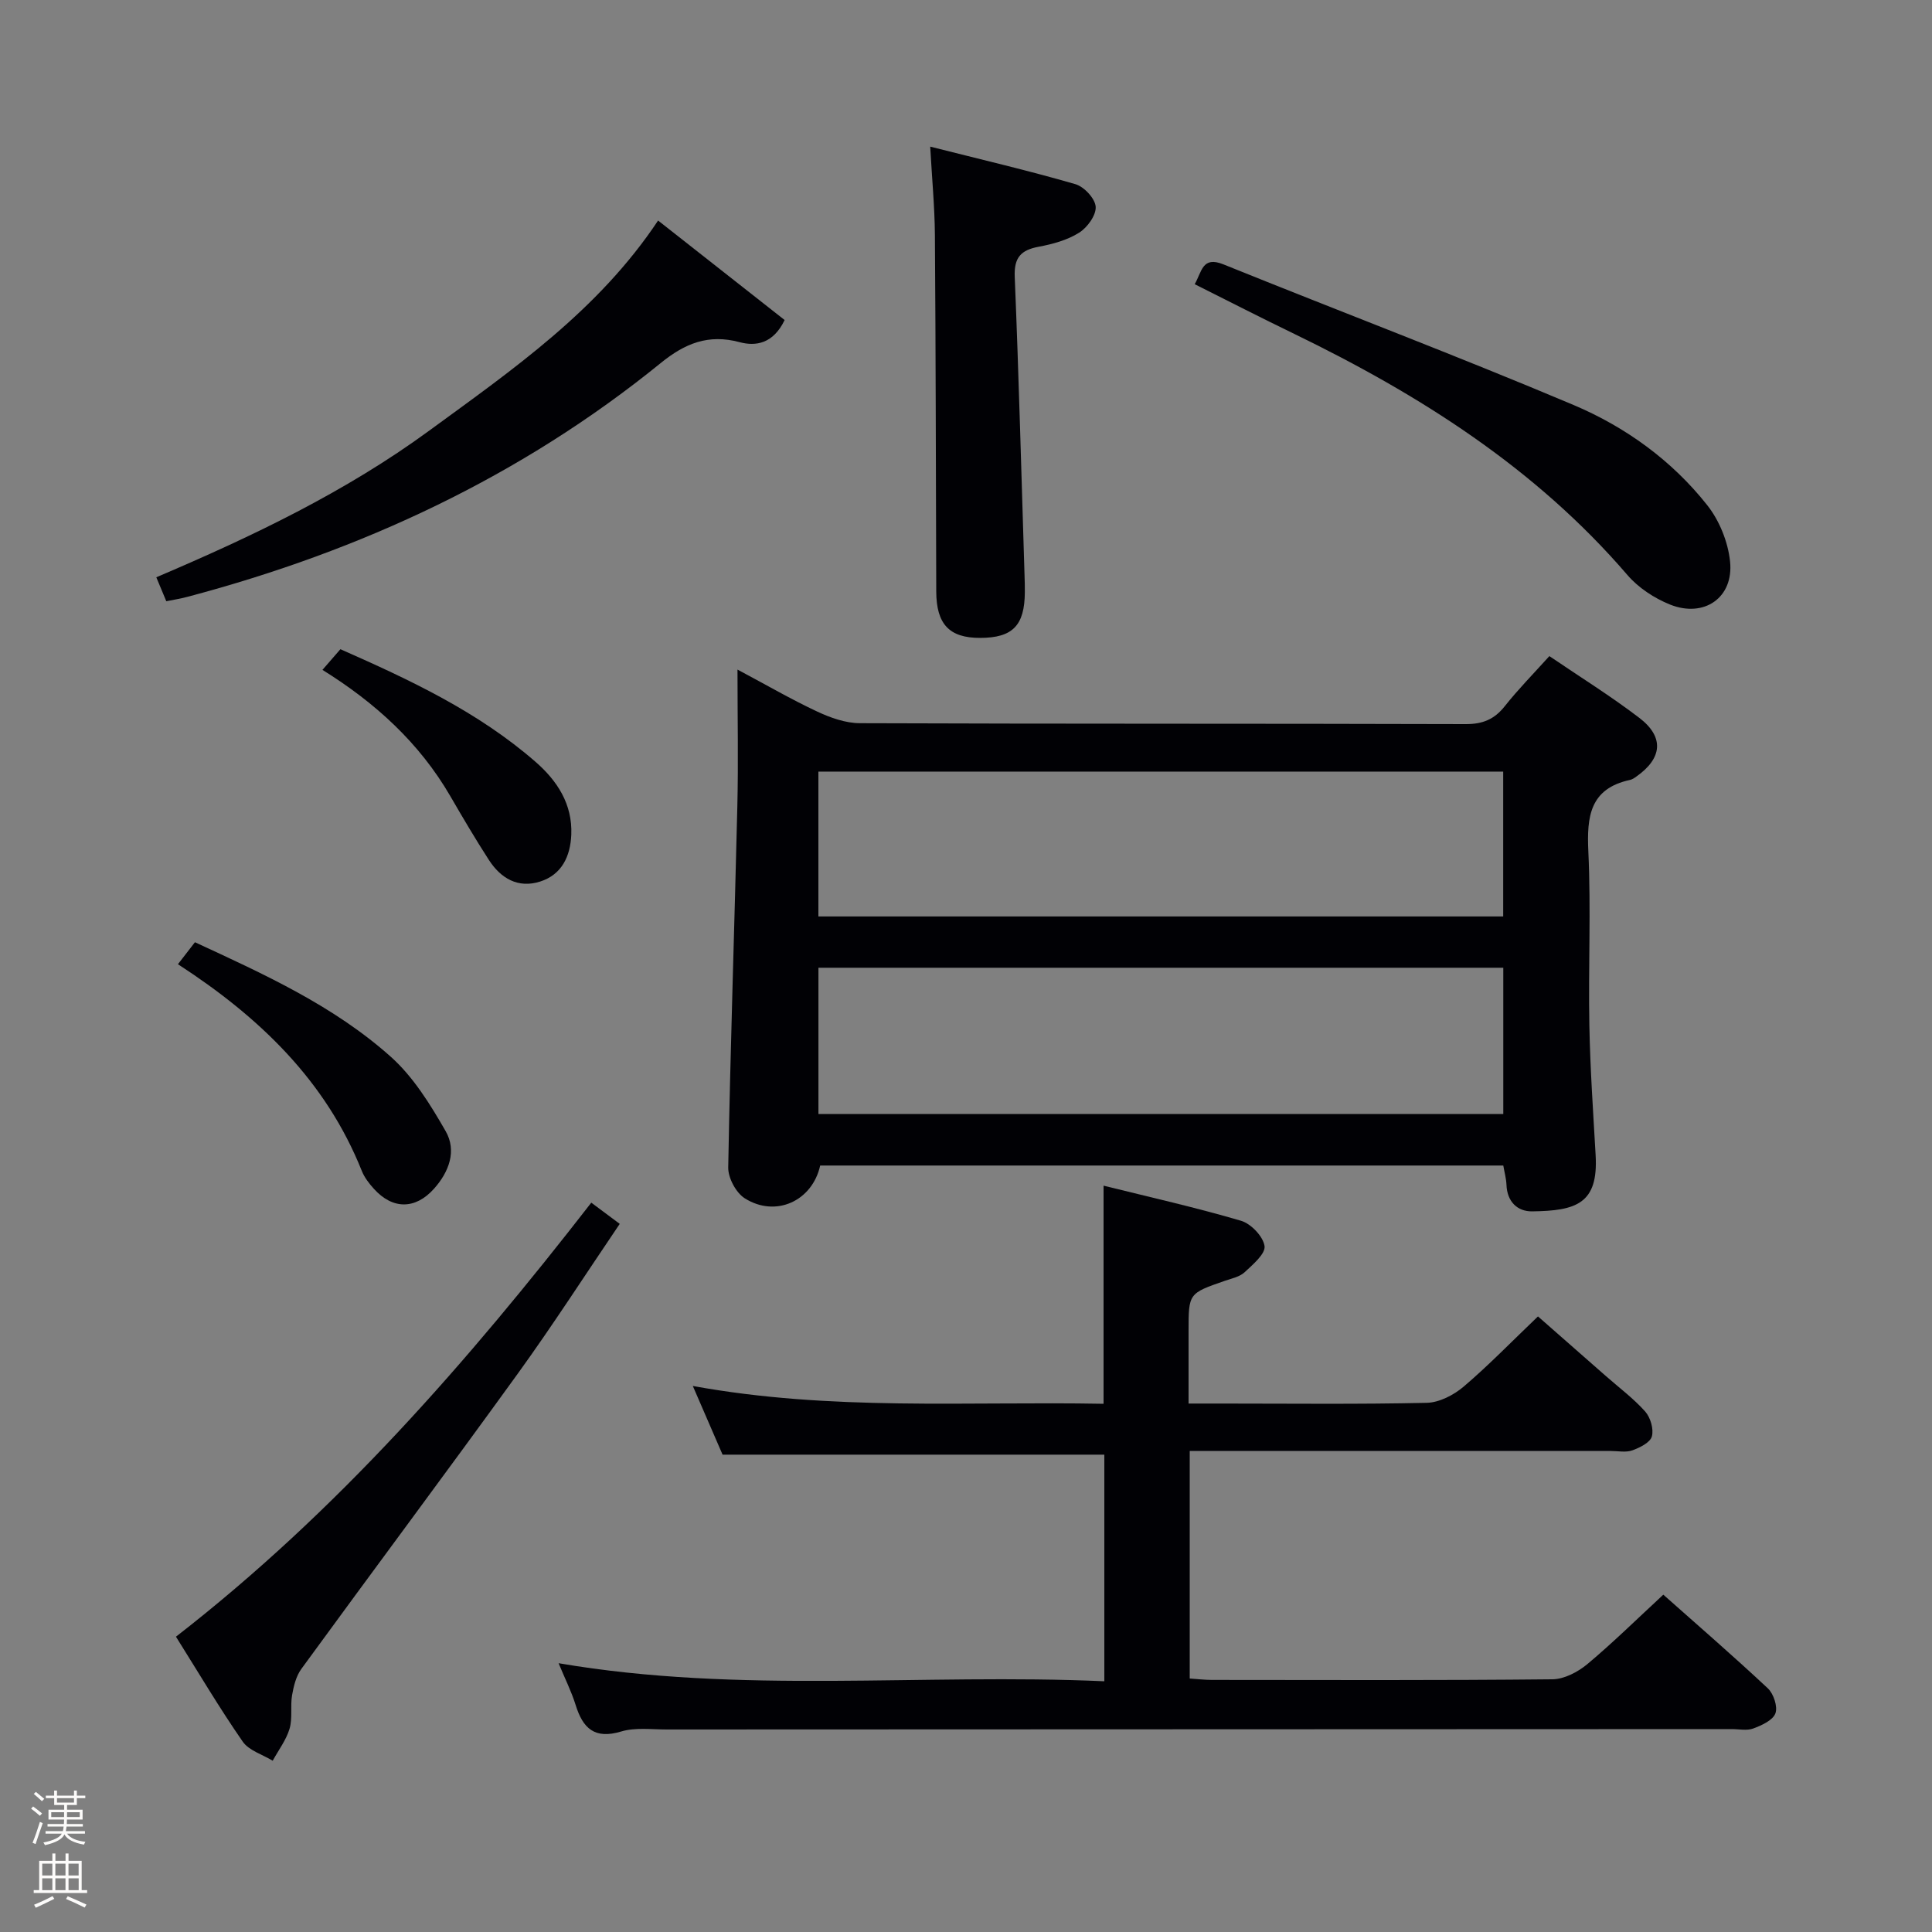 <svg enable-background="new 0 0 400 400" viewBox="0 0 400 400" xmlns="http://www.w3.org/2000/svg"><rect x="0" y="0" width="400" height="400" fill="#808080" stroke="none"/><path d="m6.44 374.46.42-.45c.65.47 1.27.95 1.85 1.44l-.45.49c-.65-.56-1.25-1.06-1.82-1.48m.93 7.33-.63-.26c.55-1.36 1.05-2.8 1.52-4.33.19.1.38.19.59.27-.46 1.29-.95 2.73-1.48 4.32m-.38-10.38.44-.42c.43.34 1.01.82 1.74 1.44l-.49.49c-.53-.51-1.09-1.01-1.69-1.51m2.5.35h1.72v-1.04h.59v1.04h3.52v-1.04h.59v1.04h1.75v.53h-1.75v1.42h-2.03v.97h3.22v2.03h-3.24c0 .35-.01.66-.03.93h3.32v.53h-3.37c-.03.27-.08.58-.15.94h3.96v.53h-3.71c.67.92 1.93 1.48 3.79 1.68-.13.24-.23.44-.29.59-2.13-.38-3.48-1.08-4.04-2.12-.43.97-1.77 1.72-4.03 2.23-.09-.19-.2-.37-.33-.55 2.1-.42 3.37-1.03 3.81-1.83h-3.36v-.53h3.58c.08-.29.13-.61.16-.94h-3.33v-.53h3.39c.02-.27.04-.58.04-.93h-3.23v-2.03h3.25v-.97h-2.07v-1.42h-1.73zm1.12 3.44v1h2.65c.01-.3.02-.44.01-.4v-.25-.35zm1.19-2h3.52v-.91h-3.52zm4.71 2h-2.63v.59c0 .15-.01.28-.01.4h2.64z" fill="#fcfbfa"/><path d="m13.56 383.74h.63v1.52h2.72v6.07h1.13v.6h-11.06v-.6h1.13v-6.07h2.73v-1.52h.63v1.52h2.1v-1.52zm-2.69 8.83.38.56c-1.24.63-2.53 1.25-3.85 1.85-.1-.21-.21-.42-.34-.63 1.36-.55 2.63-1.15 3.81-1.78m-2.13-4.27h2.1v-2.45h-2.1zm0 3.04h2.1v-2.46h-2.1zm2.72-3.04h2.1v-2.45h-2.1zm0 3.04h2.1v-2.46h-2.1zm6.07 3.6c-1.41-.71-2.7-1.3-3.86-1.78l.35-.56c1.45.62 2.75 1.19 3.88 1.72zm-1.25-9.09h-2.1v2.45h2.1zm-2.09 5.49h2.1v-2.46h-2.1z" fill="#fcfbfa"/><g fill="#010105"><path d="m320.78 135.84c6.38 4.34 12.73 8.28 18.64 12.8 5.19 3.97 4.74 8.36-.62 12.13-.4.29-.84.6-1.31.7-8.33 1.8-8.98 7.57-8.64 14.84.56 11.97-.02 23.98.21 35.98.17 8.98.79 17.94 1.3 26.91.57 10.04-4.05 11.48-13.14 11.6-3.06.04-5.19-2.01-5.32-5.49-.05-1.28-.41-2.55-.66-4-47.34 0-94.41 0-141.43 0-1.64 7.38-9.23 10.82-15.61 6.79-1.82-1.15-3.47-4.23-3.43-6.4.45-24.95 1.3-49.89 1.89-74.83.22-9.12.03-18.24.03-28.24 5.98 3.18 11.1 6.16 16.46 8.67 2.75 1.29 5.9 2.42 8.87 2.43 41.81.16 83.63.06 125.44.19 3.51.01 5.92-.98 8.08-3.7 2.78-3.51 5.93-6.71 9.24-10.38zm-9.54 64.52c-47.42 0-94.48 0-141.79 0v30.28h141.79c0-9.98 0-19.89 0-30.28zm-141.8-10.62h141.78c0-10.07 0-19.94 0-29.99-47.43 0-94.49 0-141.78 0z"/><path d="m246.32 300.41v47.11c1.68.11 3.13.29 4.58.29 23.5.02 47 .11 70.5-.13 2.44-.02 5.27-1.5 7.23-3.13 5.34-4.47 10.32-9.38 15.74-14.39 6.8 6.04 14.35 12.57 21.63 19.38 1.2 1.12 2.09 3.8 1.58 5.19-.53 1.44-2.83 2.48-4.57 3.13-1.32.5-2.96.13-4.46.13-73.5.02-147 .04-220.5.08-3.16 0-6.52-.46-9.45.42-5.51 1.65-7.92-.66-9.42-5.49-.88-2.82-2.23-5.5-3.53-8.65 37.7 6.45 75.25 2.05 112.99 3.74 0-16.19 0-31.6 0-46.92-26.17 0-52.24 0-79.04 0-1.74-4.02-3.81-8.81-6.16-14.22 28.63 5.23 56.73 3.16 85.04 3.69 0-15.17 0-29.85 0-45.16 9.59 2.38 19.12 4.52 28.47 7.27 2.06.61 4.57 3.24 4.86 5.23.23 1.6-2.42 3.83-4.12 5.42-1.02.95-2.66 1.29-4.07 1.77-7.53 2.61-7.54 2.59-7.54 10.39v15.03h6.81c14.17 0 28.34.17 42.5-.15 2.6-.06 5.59-1.61 7.64-3.35 5.19-4.42 9.95-9.34 15.39-14.54 4.41 3.87 9.22 8.1 14.04 12.33 2.75 2.42 5.73 4.64 8.15 7.35 1.1 1.24 1.81 3.65 1.39 5.17-.35 1.26-2.49 2.32-4.04 2.88-1.33.48-2.96.13-4.46.13-27 0-54 0-81 0-1.98 0-3.94 0-6.18 0z"/><path d="m34.43 124.48c-.71-1.69-1.33-3.18-2.07-4.96 19.9-8.47 39.14-17.65 56.52-30.37 17.32-12.67 35-24.88 47.37-43.49 8.95 7.04 17.61 13.85 26.2 20.6-2.37 4.92-5.97 5.48-9.33 4.58-6.46-1.73-11.31.25-16.32 4.32-28.95 23.51-62 38.86-97.89 48.38-1.4.39-2.86.61-4.48.94z"/><path d="m36.43 338.86c33.4-25.93 60.45-56.98 85.99-89.86 1.91 1.42 3.72 2.77 5.89 4.39-7.12 10.5-13.84 20.95-21.11 31.01-14.8 20.47-29.92 40.71-44.8 61.12-1.1 1.5-1.6 3.57-1.93 5.46-.39 2.28.12 4.77-.52 6.94-.7 2.34-2.29 4.42-3.49 6.62-2.11-1.29-4.92-2.1-6.21-3.96-4.8-6.92-9.1-14.2-13.82-21.72z"/><path d="m192.59 30.36c10.6 2.68 20.4 4.97 30.06 7.77 1.8.52 4.08 2.97 4.2 4.67.12 1.75-1.72 4.3-3.42 5.37-2.44 1.54-5.47 2.37-8.36 2.91-3.71.69-5.15 2.23-4.98 6.26.85 20.59 1.38 41.18 2.03 61.78.04 1.16.07 2.33.06 3.49-.04 6.9-2.52 9.44-9.23 9.46-6.39.02-9.08-2.81-9.11-9.59-.08-24.63-.1-49.27-.28-73.9-.05-5.77-.6-11.53-.97-18.22z"/><path d="m247.35 58.84c1.5-2.59 1.54-5.89 5.96-4.1 24.14 9.76 48.5 18.98 72.48 29.11 10.74 4.54 20.35 11.47 27.68 20.75 2.52 3.18 4.3 7.61 4.72 11.64.79 7.47-5.35 11.75-12.42 8.93-3.26-1.31-6.57-3.48-8.84-6.13-19.04-22.15-43.05-37.33-68.98-49.92-6.84-3.31-13.6-6.77-20.6-10.28z"/><path d="m36.84 199.63c1.31-1.69 2.32-2.99 3.52-4.55 14.33 6.63 28.74 13.15 40.57 23.73 4.66 4.17 8.18 9.88 11.34 15.39 2.33 4.06.7 8.43-2.41 11.91-3.87 4.33-8.57 4.33-12.46.01-.99-1.09-1.95-2.34-2.49-3.69-7.47-18.7-21.19-31.85-38.07-42.8z"/><path d="m66.76 138.69c1.37-1.57 2.44-2.8 3.72-4.28 14.36 6.34 28.45 12.92 40.37 23.3 4.54 3.95 7.69 8.79 7.43 15.11-.19 4.46-1.96 8.27-6.46 9.7-4.57 1.45-8.15-.67-10.61-4.49-2.79-4.32-5.41-8.77-7.99-13.22-6.41-11.03-15.54-19.33-26.46-26.12z"/></g></svg>